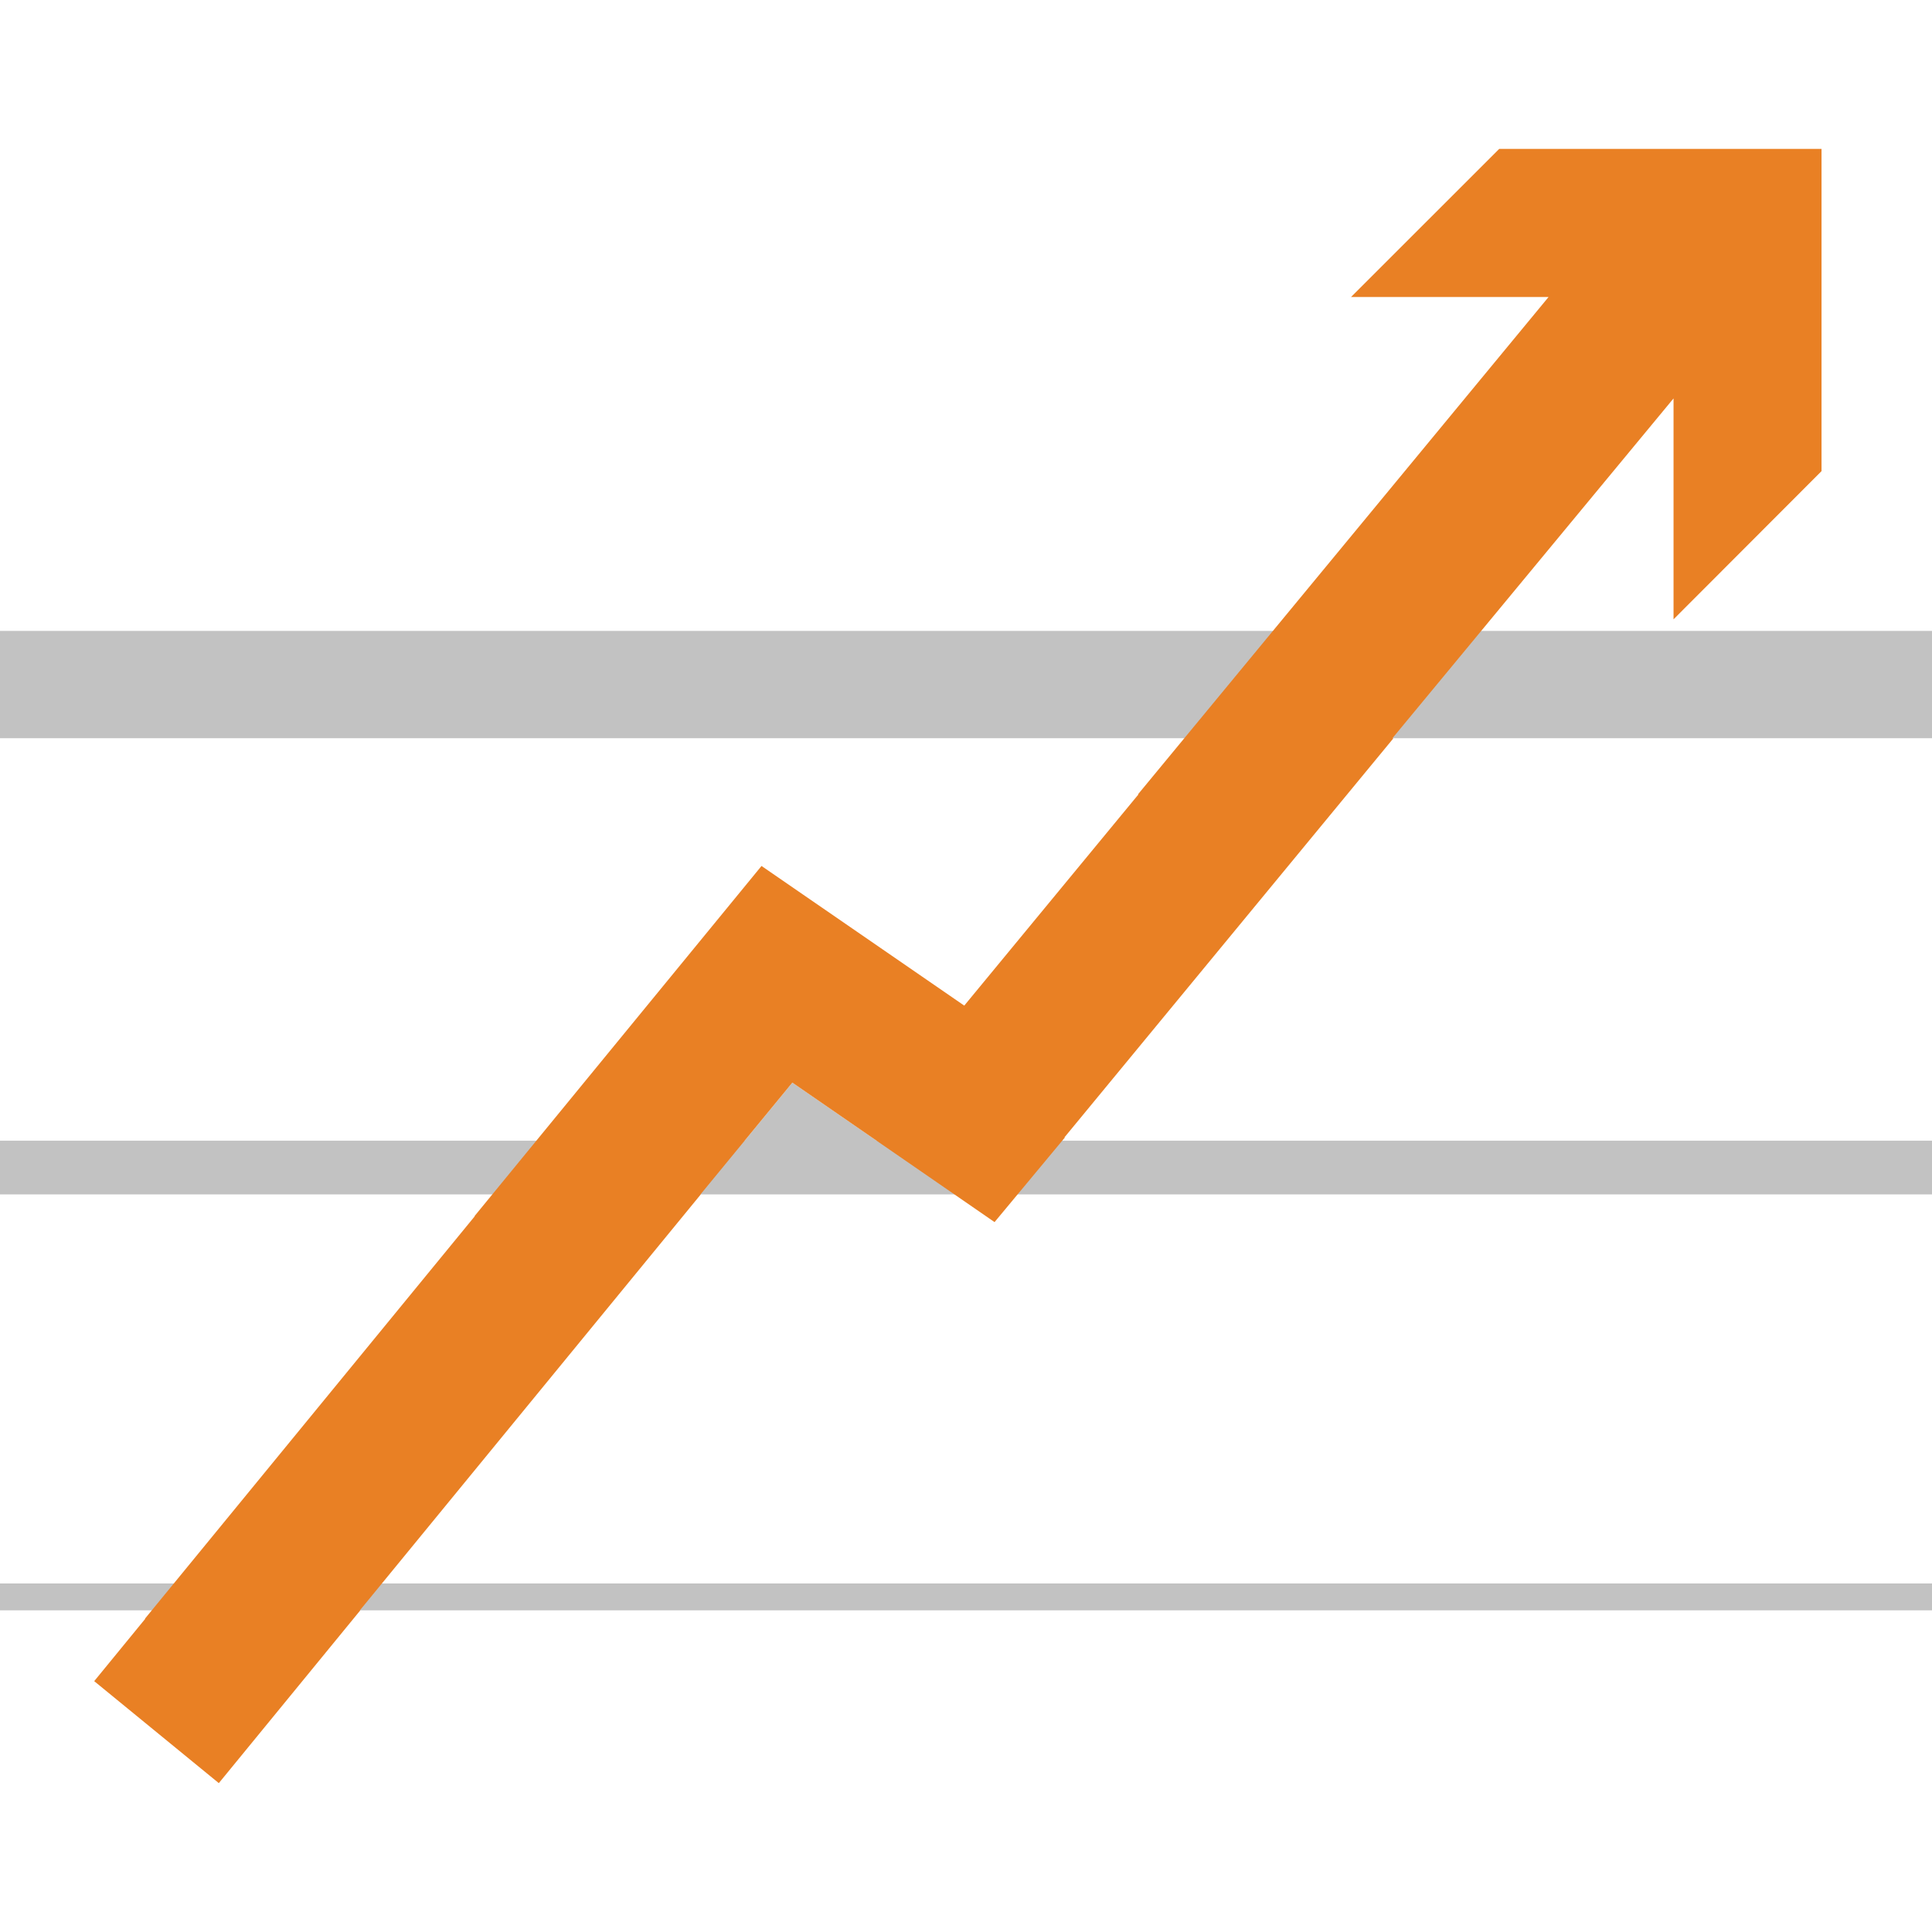 <?xml version="1.0" encoding="utf-8"?>
<!-- Generator: Adobe Illustrator 14.0.0, SVG Export Plug-In . SVG Version: 6.00 Build 43363)  -->
<!DOCTYPE svg PUBLIC "-//W3C//DTD SVG 1.1//EN" "http://www.w3.org/Graphics/SVG/1.1/DTD/svg11.dtd">
<svg version="1.1" id="Layer_1" xmlns="http://www.w3.org/2000/svg" xmlns:xlink="http://www.w3.org/1999/xlink" x="0px" y="0px"
	 width="50px" height="50px" viewBox="0 0 50 50" enable-background="new 0 0 50 50" xml:space="preserve">
<g>
	<g>
		<polygon fill="#C2C2C2" points="26.33,30.911 24.7,30.911 18.136,30.911 12.75,30.911 5.816,30.911 1.91,30.911 1.505,30.911 
			0,30.911 0,29.521 1.505,29.521 1.91,29.521 5.816,29.521 13.886,29.521 19.272,29.521 20.506,28.018 22.686,29.521 
			27.476,29.521 48.611,29.521 50,29.521 50,30.911 48.611,30.911 		"/>
		<polygon fill="#C2C2C2" points="48.611,41.675 42.145,41.675 40.973,41.675 28.646,41.675 9.325,41.675 3.938,41.675 
			1.505,41.675 0,41.675 0,40.98 1.505,40.98 4.507,40.98 9.893,40.98 28.646,40.98 40.973,40.98 42.145,40.98 48.611,40.98 
			50,40.98 50,41.675 		"/>
		<polygon fill="#C2C2C2" points="36.063,19.105 30.661,19.105 12.717,19.105 4.037,19.105 1.505,19.105 0,19.105 0,16.328 
			1.505,16.328 4.037,16.328 12.717,16.328 32.951,16.328 38.352,16.328 48.611,16.328 50,16.328 50,19.105 48.611,19.105 		"/>
	</g>
	<polygon fill="#E98024" points="43.311,16.028 43.311,10.311 36.036,19.105 36.063,19.105 27.547,29.436 27.561,29.436 
		25.739,31.628 22.686,29.521 20.506,28.018 18.129,30.911 18.136,30.911 9.314,41.675 9.325,41.675 5.663,46.147 2.438,43.508 
		3.76,41.893 3.75,41.893 12.288,31.475 12.279,31.475 19.708,22.411 24.955,26.025 29.462,20.56 29.449,20.56 40.077,7.686 
		34.965,7.686 38.8,3.853 43.313,3.854 43.313,3.853 47.141,3.853 47.141,12.193 	"/>
</g>
</svg>
